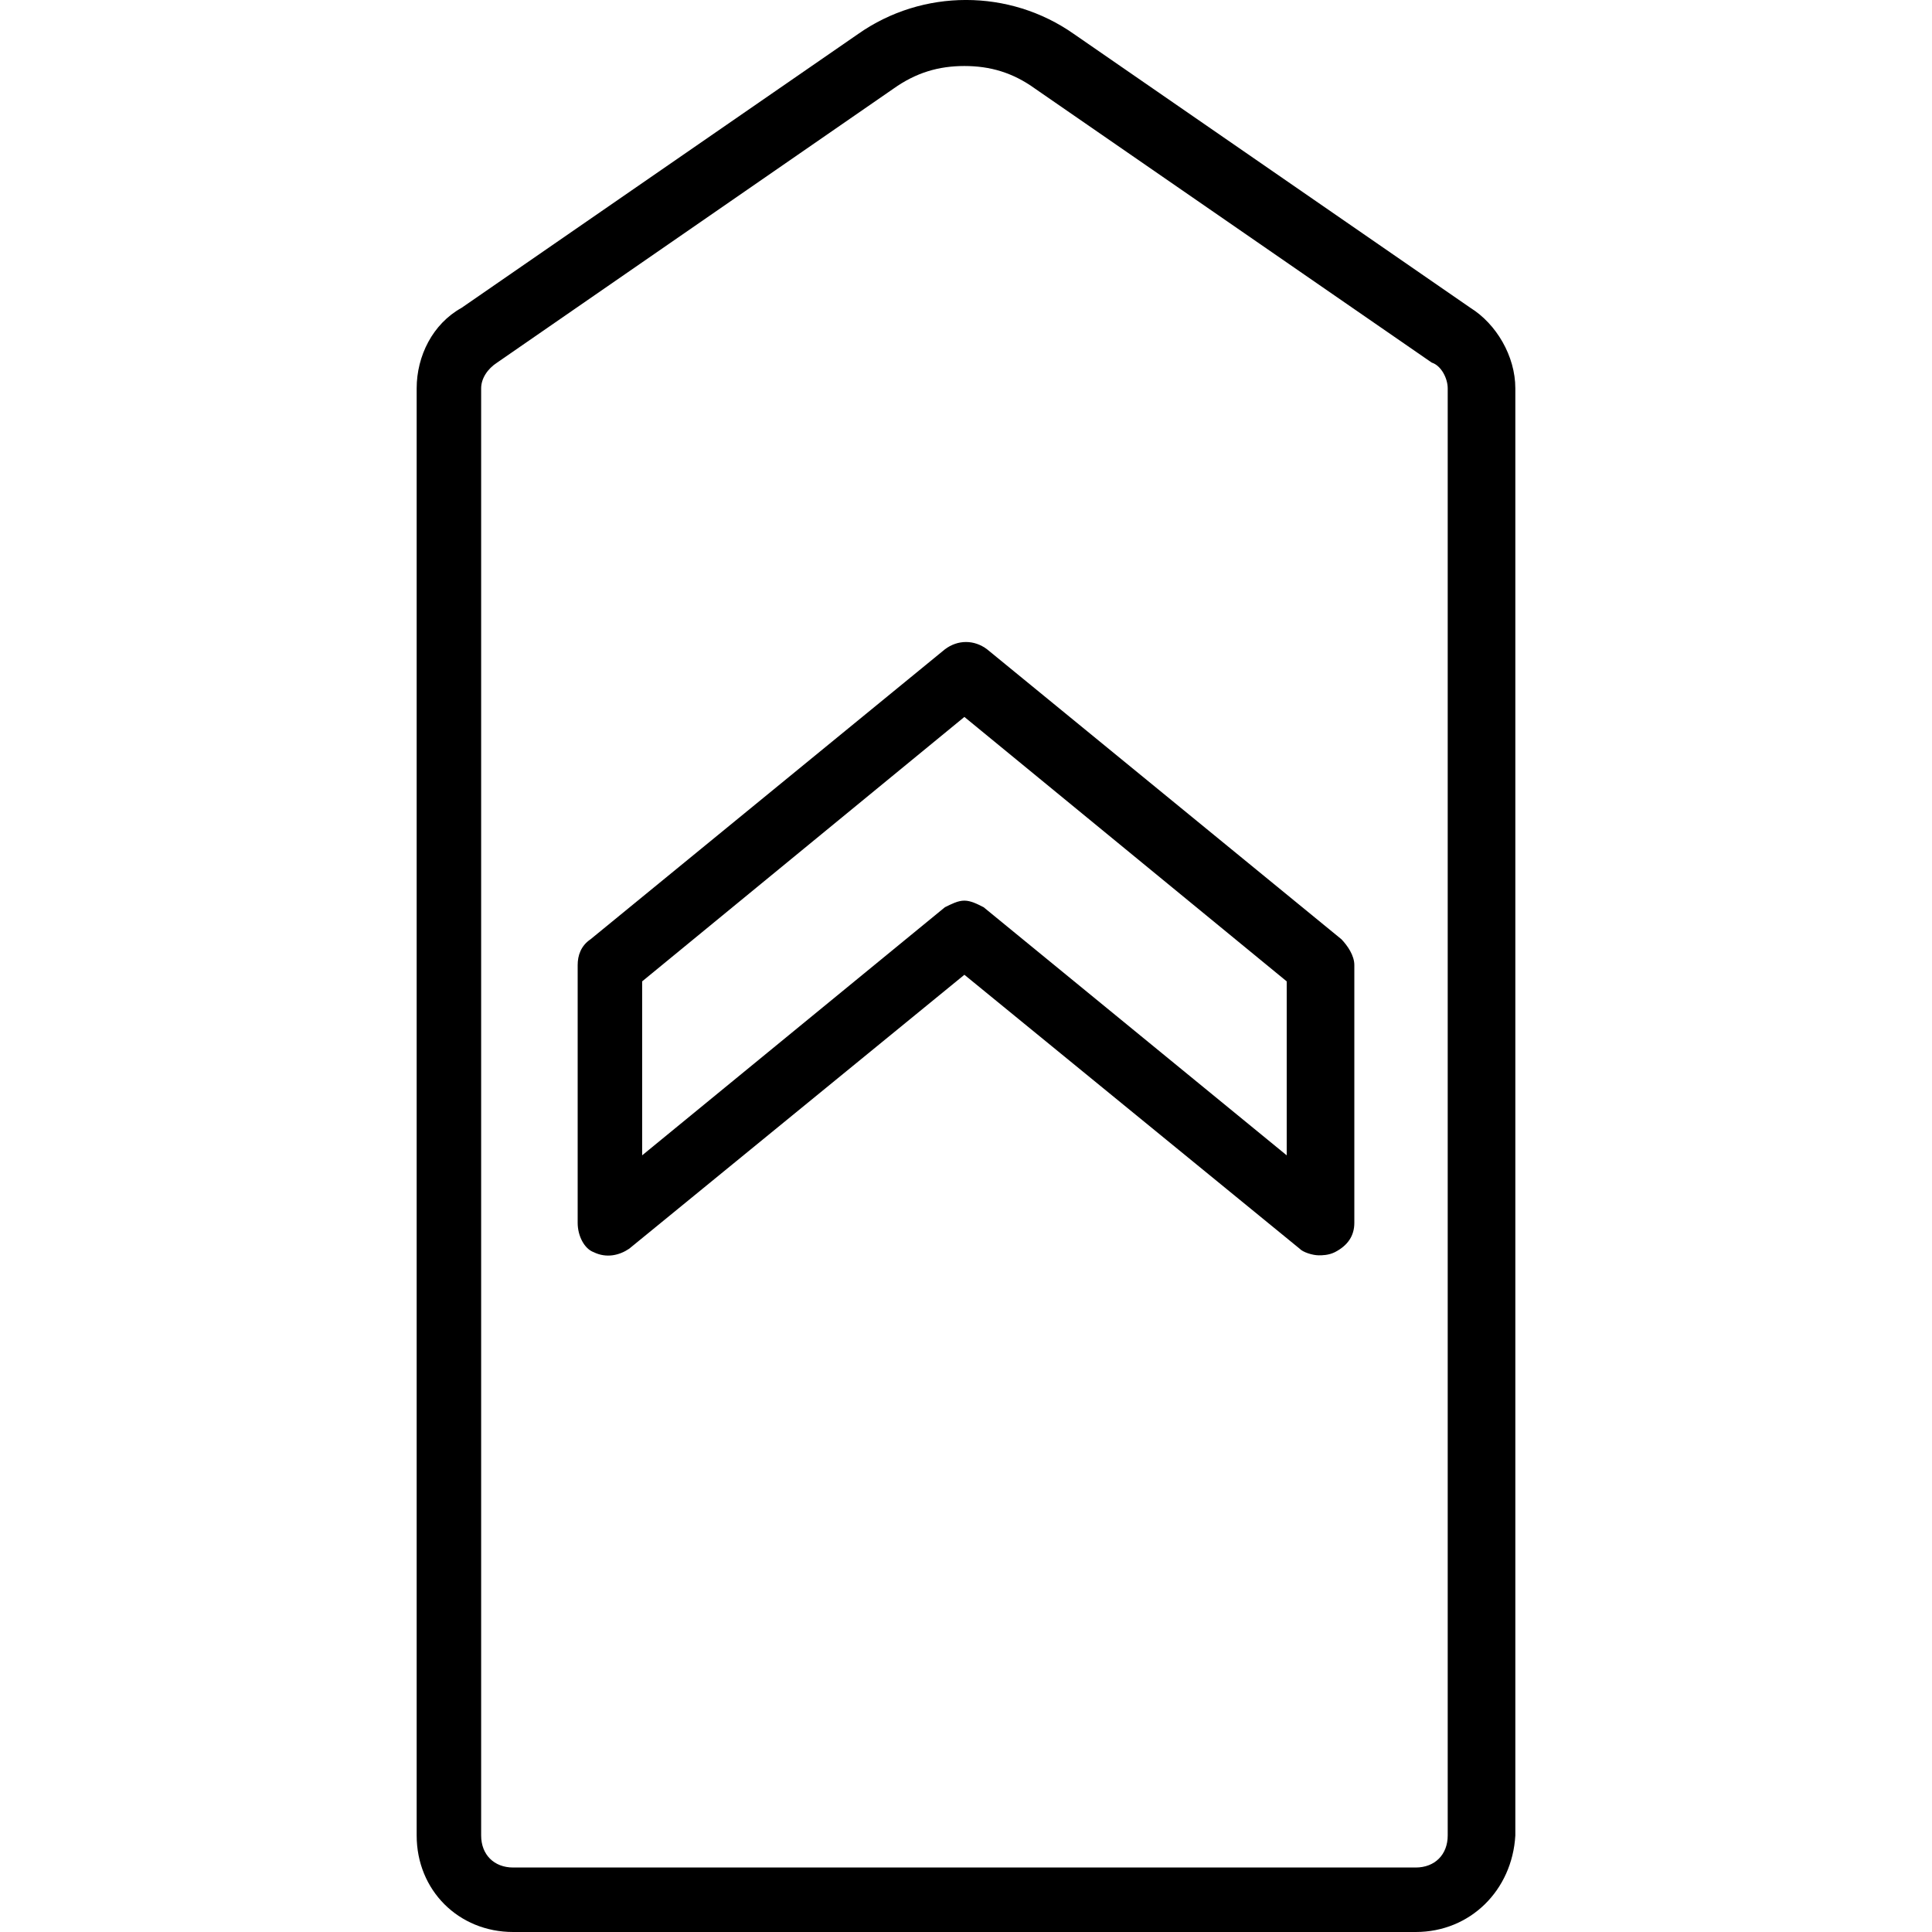 <svg xmlns="http://www.w3.org/2000/svg" width="32" height="32" viewBox="0 0 24 24">
    <path d="M 18.266 3.824 L 13.34 0.422 C 12.539 -0.141 11.461 -0.141 10.66 0.422 L 5.734 3.824 C 5.375 4.023 5.176 4.422 5.176 4.824 L 5.176 22.801 C 5.176 23.48 5.695 24 6.375 24 L 17.586 24 C 18.266 24 18.785 23.48 18.824 22.801 L 18.824 4.824 C 18.824 4.422 18.586 4.023 18.266 3.824 Z M 17.984 22.801 C 17.984 23.039 17.824 23.199 17.586 23.199 L 6.375 23.199 C 6.137 23.199 5.977 23.039 5.977 22.801 L 5.977 4.824 C 5.977 4.703 6.055 4.582 6.176 4.504 L 11.098 1.102 C 11.379 0.902 11.66 0.82 11.98 0.82 C 12.301 0.82 12.582 0.902 12.859 1.102 L 17.785 4.504 C 17.906 4.543 17.984 4.703 17.984 4.824 Z M 17.984 22.801"/>
    <path d="M 12.262 8.066 C 12.102 7.945 11.898 7.945 11.738 8.066 L 7.336 11.668 C 7.215 11.75 7.176 11.871 7.176 11.988 L 7.176 15.191 C 7.176 15.352 7.258 15.512 7.375 15.555 C 7.535 15.633 7.695 15.594 7.816 15.512 L 11.98 12.109 L 16.145 15.512 C 16.184 15.555 16.305 15.594 16.383 15.594 C 16.422 15.594 16.504 15.594 16.582 15.555 C 16.742 15.473 16.824 15.352 16.824 15.191 L 16.824 11.988 C 16.824 11.871 16.742 11.75 16.664 11.668 Z M 15.984 14.352 L 12.219 11.27 C 12.141 11.23 12.059 11.188 11.98 11.188 C 11.898 11.188 11.82 11.23 11.738 11.27 L 7.977 14.352 L 7.977 12.191 L 11.98 8.906 L 15.984 12.191 Z M 15.984 14.352"/>
</svg>
